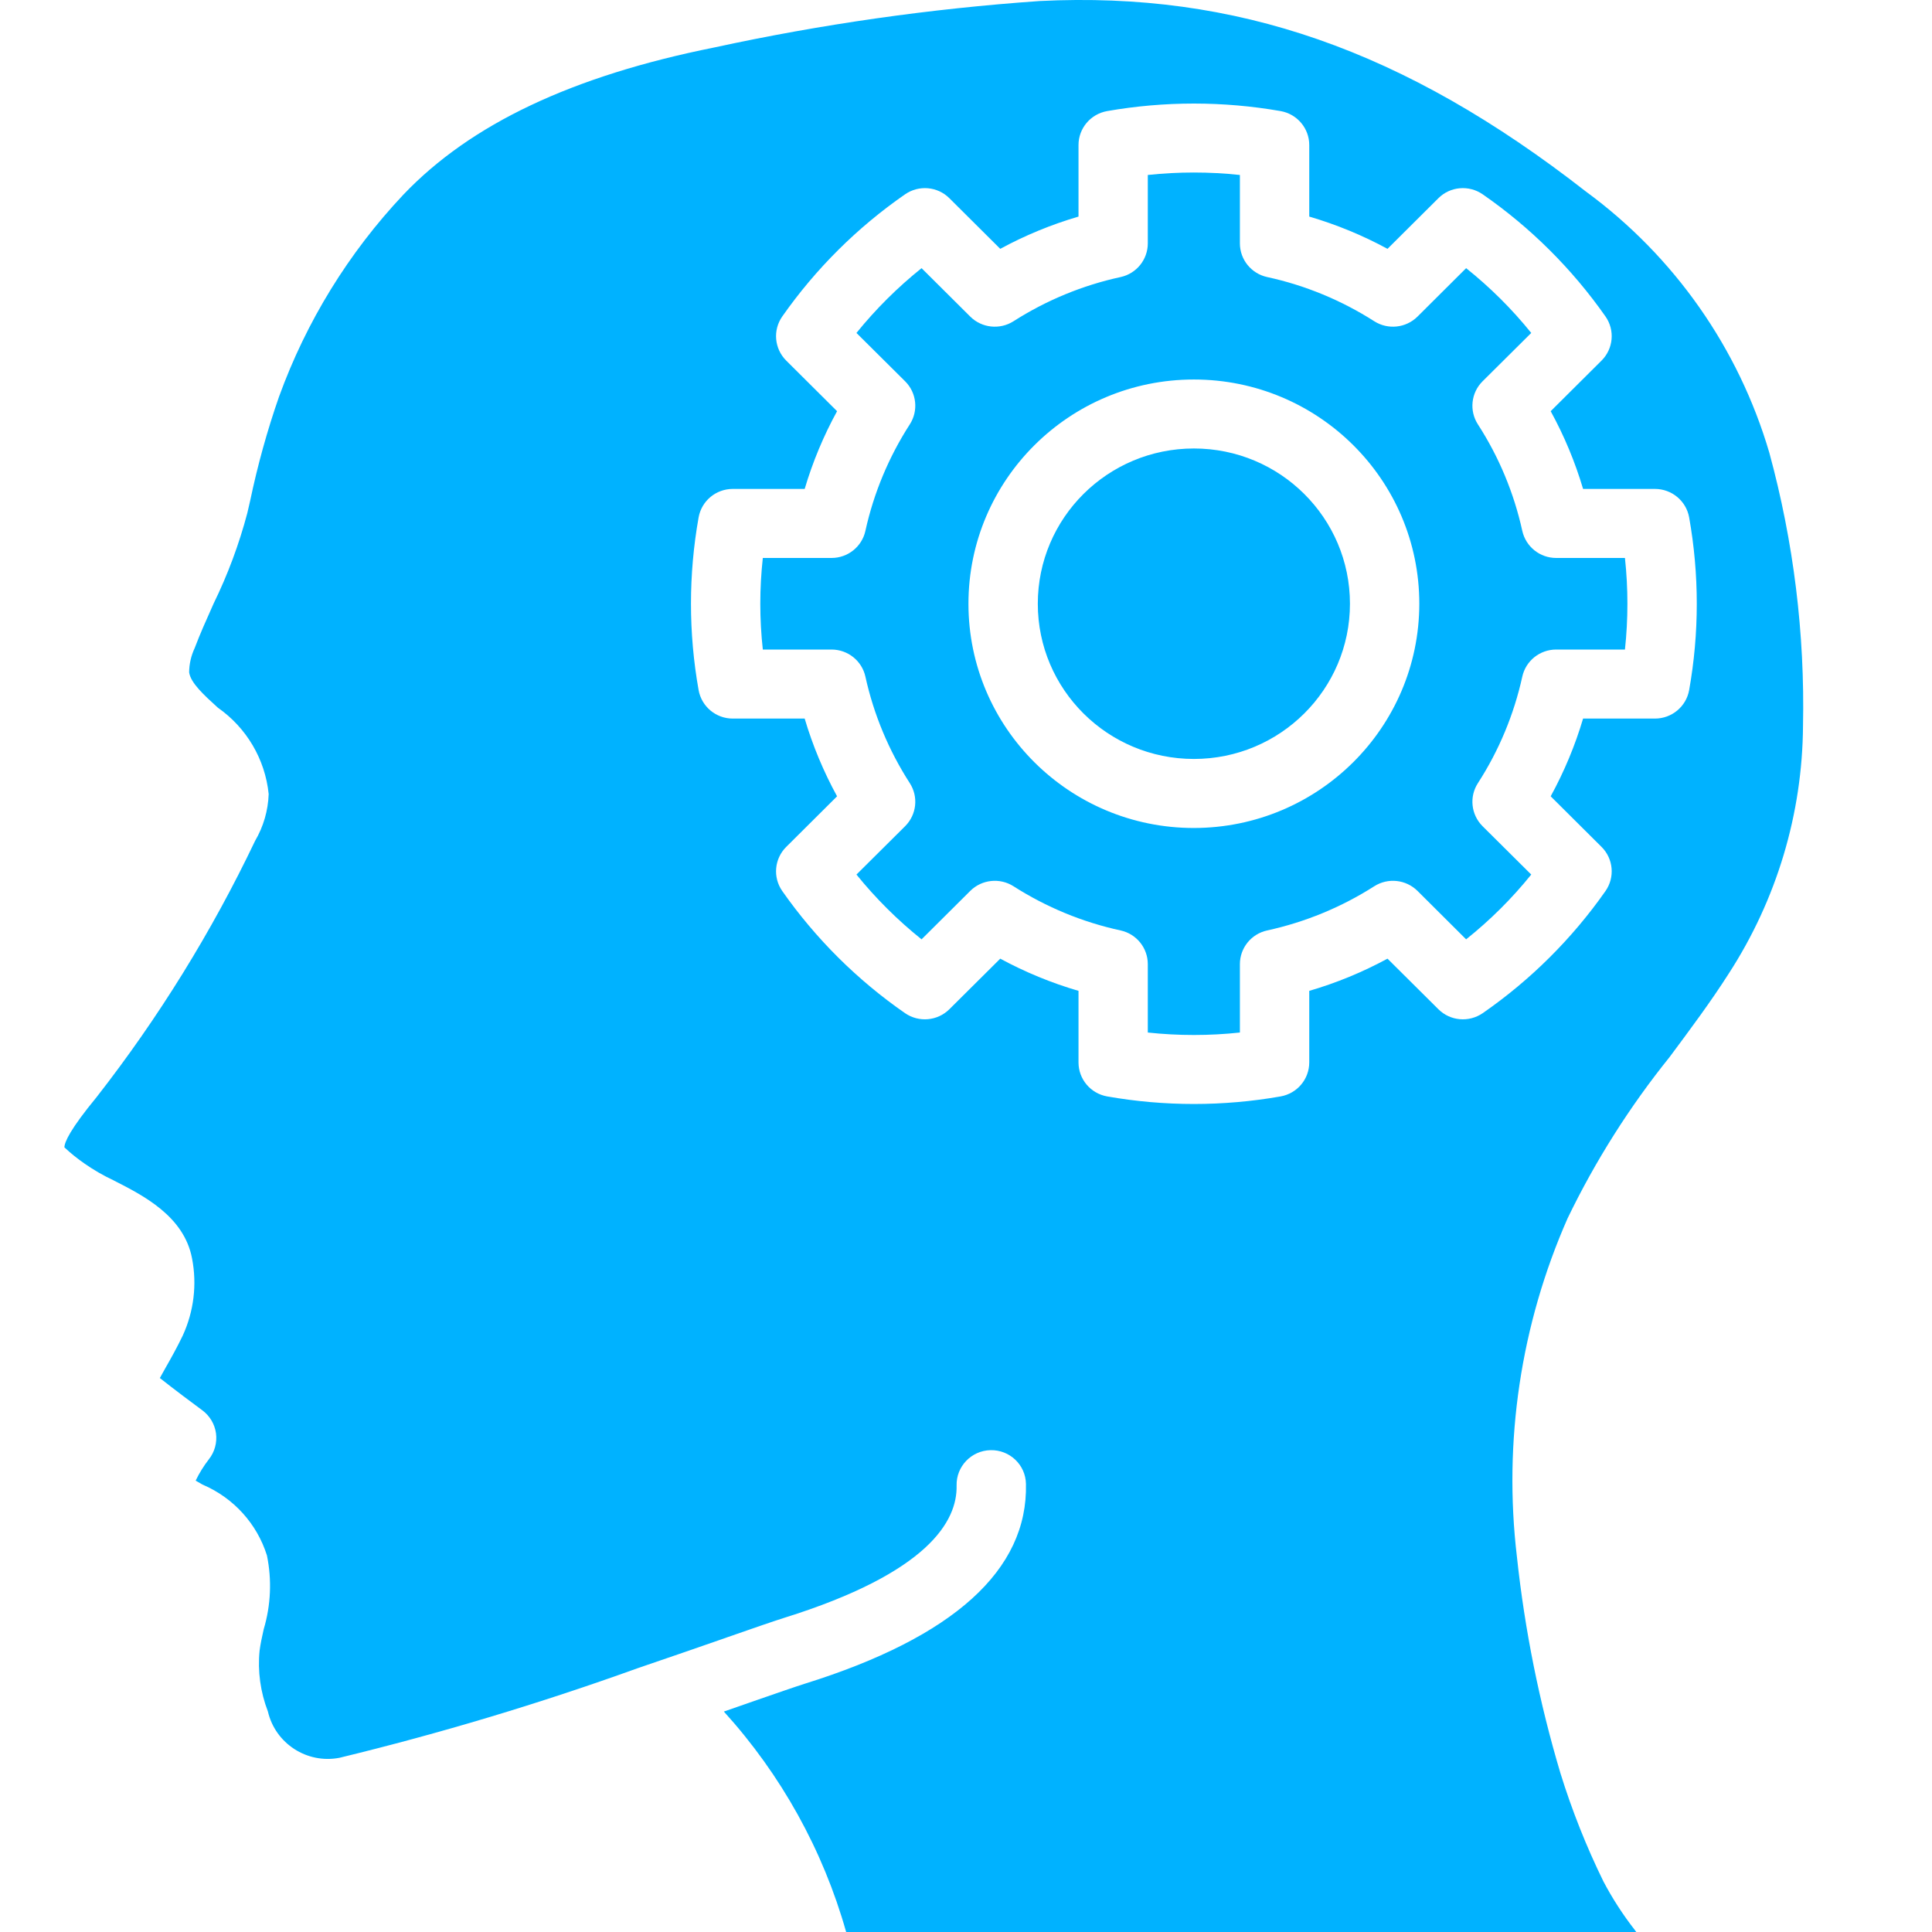 <svg width="30" height="30" viewBox="0 0 30 30" fill="none" xmlns="http://www.w3.org/2000/svg">
<g clip-path="url(#clip0_174_1546)">
<path fill-rule="evenodd" clip-rule="evenodd" d="M27.474 7.03C26.997 5.405 25.997 3.98 24.627 2.975C21.807 0.774 19.192 -0.136 16.144 0.016C14.444 0.135 12.756 0.376 11.092 0.737C8.887 1.179 7.309 1.926 6.265 3.021C5.413 3.925 4.756 4.993 4.333 6.159C4.149 6.686 4 7.226 3.885 7.773L3.84 7.968C3.712 8.452 3.537 8.922 3.317 9.372L3.298 9.415C3.202 9.629 3.106 9.844 3.023 10.063C2.968 10.181 2.938 10.309 2.937 10.44C2.96 10.604 3.165 10.791 3.383 10.989L3.383 10.989C3.829 11.301 4.117 11.79 4.172 12.33C4.163 12.586 4.091 12.835 3.961 13.057C3.288 14.468 2.463 15.802 1.5 17.036C1.086 17.539 1.002 17.735 1 17.816C1.099 17.909 1.205 17.994 1.317 18.071C1.459 18.17 1.609 18.256 1.765 18.329L1.766 18.33C2.226 18.564 2.857 18.884 2.982 19.54C3.061 19.945 3.01 20.363 2.838 20.738C2.746 20.93 2.651 21.098 2.568 21.244C2.54 21.293 2.509 21.348 2.482 21.398C2.703 21.573 3.011 21.803 3.14 21.898C3.257 21.984 3.334 22.113 3.354 22.256C3.373 22.4 3.334 22.545 3.244 22.659C3.164 22.762 3.095 22.873 3.038 22.991C3.071 23.011 3.106 23.03 3.14 23.05L3.141 23.05L3.153 23.056C3.628 23.261 3.991 23.661 4.145 24.153C4.223 24.533 4.206 24.926 4.095 25.298L4.092 25.312C4.068 25.418 4.045 25.524 4.031 25.631C3.999 25.951 4.044 26.275 4.16 26.576C4.276 27.074 4.767 27.392 5.271 27.295C6.837 26.915 8.382 26.451 9.898 25.905L9.901 25.904C10.419 25.728 10.893 25.563 11.279 25.429L11.283 25.427C11.701 25.281 12.017 25.172 12.176 25.122C14.414 24.423 14.867 23.619 14.854 23.067C14.847 22.771 15.083 22.525 15.38 22.518C15.678 22.511 15.925 22.745 15.931 23.041C15.963 24.379 14.808 25.423 12.499 26.144C12.356 26.189 12.08 26.285 11.713 26.412L11.713 26.412L11.639 26.438C11.515 26.482 11.381 26.528 11.24 26.577C12.13 27.557 12.78 28.729 13.139 30H25.408C25.401 29.99 25.394 29.98 25.387 29.971C25.202 29.734 25.038 29.481 24.898 29.215C24.632 28.673 24.409 28.11 24.23 27.533C23.903 26.437 23.677 25.314 23.555 24.177C23.342 22.385 23.613 20.569 24.342 18.917C24.773 18.025 25.305 17.184 25.927 16.412L25.929 16.409L25.929 16.409C26.241 15.989 26.565 15.556 26.845 15.116C27.588 13.969 27.988 12.636 27.997 11.271C28.027 9.84 27.851 8.412 27.474 7.03ZM26.229 10.716C26.183 10.972 25.959 11.158 25.698 11.158H24.582C24.458 11.577 24.289 11.981 24.079 12.365L24.869 13.151C25.053 13.334 25.079 13.623 24.93 13.836C24.412 14.575 23.767 15.217 23.024 15.732C22.809 15.88 22.519 15.855 22.335 15.671L21.545 14.886C21.159 15.095 20.752 15.263 20.33 15.386V16.497C20.33 16.757 20.143 16.979 19.886 17.025C18.995 17.182 18.082 17.182 17.191 17.025C16.934 16.979 16.747 16.757 16.747 16.497V15.386C16.325 15.263 15.918 15.095 15.532 14.886L14.742 15.671C14.557 15.855 14.267 15.88 14.053 15.732C13.31 15.217 12.665 14.575 12.147 13.836C11.998 13.623 12.024 13.334 12.208 13.151L12.998 12.365C12.788 11.981 12.619 11.577 12.495 11.158H11.378C11.117 11.158 10.894 10.972 10.848 10.716C10.69 9.829 10.69 8.921 10.848 8.034C10.894 7.778 11.117 7.592 11.378 7.592H12.495C12.619 7.173 12.788 6.768 12.998 6.385L12.208 5.599C12.024 5.415 11.998 5.127 12.147 4.914C12.665 4.175 13.31 3.533 14.053 3.018C14.267 2.869 14.558 2.894 14.742 3.078L15.532 3.864C15.918 3.654 16.325 3.487 16.747 3.363V2.252C16.747 1.993 16.934 1.771 17.191 1.725C18.082 1.569 18.995 1.569 19.886 1.725C20.143 1.771 20.33 1.993 20.33 2.252V3.363C20.752 3.487 21.159 3.654 21.545 3.864L22.335 3.078C22.519 2.894 22.81 2.869 23.024 3.018C23.767 3.533 24.412 4.175 24.93 4.914C25.079 5.127 25.053 5.415 24.869 5.599L24.079 6.385C24.289 6.768 24.458 7.173 24.582 7.592H25.698C25.959 7.592 26.183 7.778 26.229 8.034C26.387 8.921 26.387 9.829 26.229 10.716ZM18.539 11.785C19.877 11.785 20.962 10.706 20.962 9.375C20.962 8.043 19.877 6.964 18.539 6.964C17.2 6.964 16.115 8.043 16.115 9.375C16.115 10.706 17.2 11.785 18.539 11.785ZM23.638 8.243C23.693 8.489 23.911 8.664 24.164 8.664V8.664H25.232C25.283 9.136 25.283 9.613 25.232 10.086H24.164C23.911 10.086 23.692 10.261 23.638 10.507C23.509 11.094 23.276 11.654 22.949 12.16C22.812 12.372 22.842 12.65 23.021 12.829L23.777 13.58C23.478 13.951 23.139 14.288 22.766 14.586L22.011 13.834C21.831 13.656 21.552 13.626 21.339 13.762C20.83 14.087 20.267 14.319 19.676 14.448C19.429 14.502 19.253 14.72 19.253 14.971V16.033C18.778 16.084 18.299 16.084 17.823 16.033V14.971C17.823 14.72 17.648 14.502 17.401 14.448C16.81 14.32 16.247 14.087 15.738 13.762C15.525 13.626 15.245 13.656 15.066 13.834L14.31 14.586C13.938 14.288 13.599 13.951 13.299 13.58L14.055 12.829C14.234 12.65 14.264 12.372 14.127 12.16C13.801 11.654 13.567 11.094 13.438 10.507C13.384 10.261 13.165 10.086 12.912 10.086H11.845C11.793 9.613 11.793 9.137 11.845 8.664H12.912C13.165 8.664 13.384 8.489 13.438 8.243C13.567 7.656 13.801 7.096 14.127 6.59C14.264 6.378 14.234 6.099 14.055 5.921L13.299 5.17C13.599 4.799 13.938 4.462 14.31 4.164L15.066 4.916C15.245 5.094 15.525 5.124 15.738 4.988C16.247 4.663 16.81 4.43 17.401 4.302C17.648 4.248 17.823 4.03 17.823 3.779V2.717C18.299 2.666 18.778 2.666 19.253 2.717V3.779C19.253 4.03 19.429 4.248 19.676 4.302C20.267 4.43 20.83 4.663 21.339 4.988C21.552 5.124 21.831 5.094 22.011 4.916L22.766 4.164C23.139 4.462 23.478 4.799 23.777 5.17L23.021 5.921C22.842 6.099 22.812 6.378 22.949 6.59C23.276 7.096 23.509 7.656 23.638 8.243ZM15.038 9.375C15.038 11.298 16.605 12.857 18.538 12.857C20.471 12.855 22.037 11.297 22.039 9.375C22.039 7.452 20.472 5.893 18.538 5.893C16.605 5.893 15.038 7.452 15.038 9.375Z" fill="#00B2FF"/>
</g>
<defs>
<clipPath id="clip0_174_1546">
<rect width="30" height="30" fill="white"/>
</clipPath>
</defs>
</svg>
